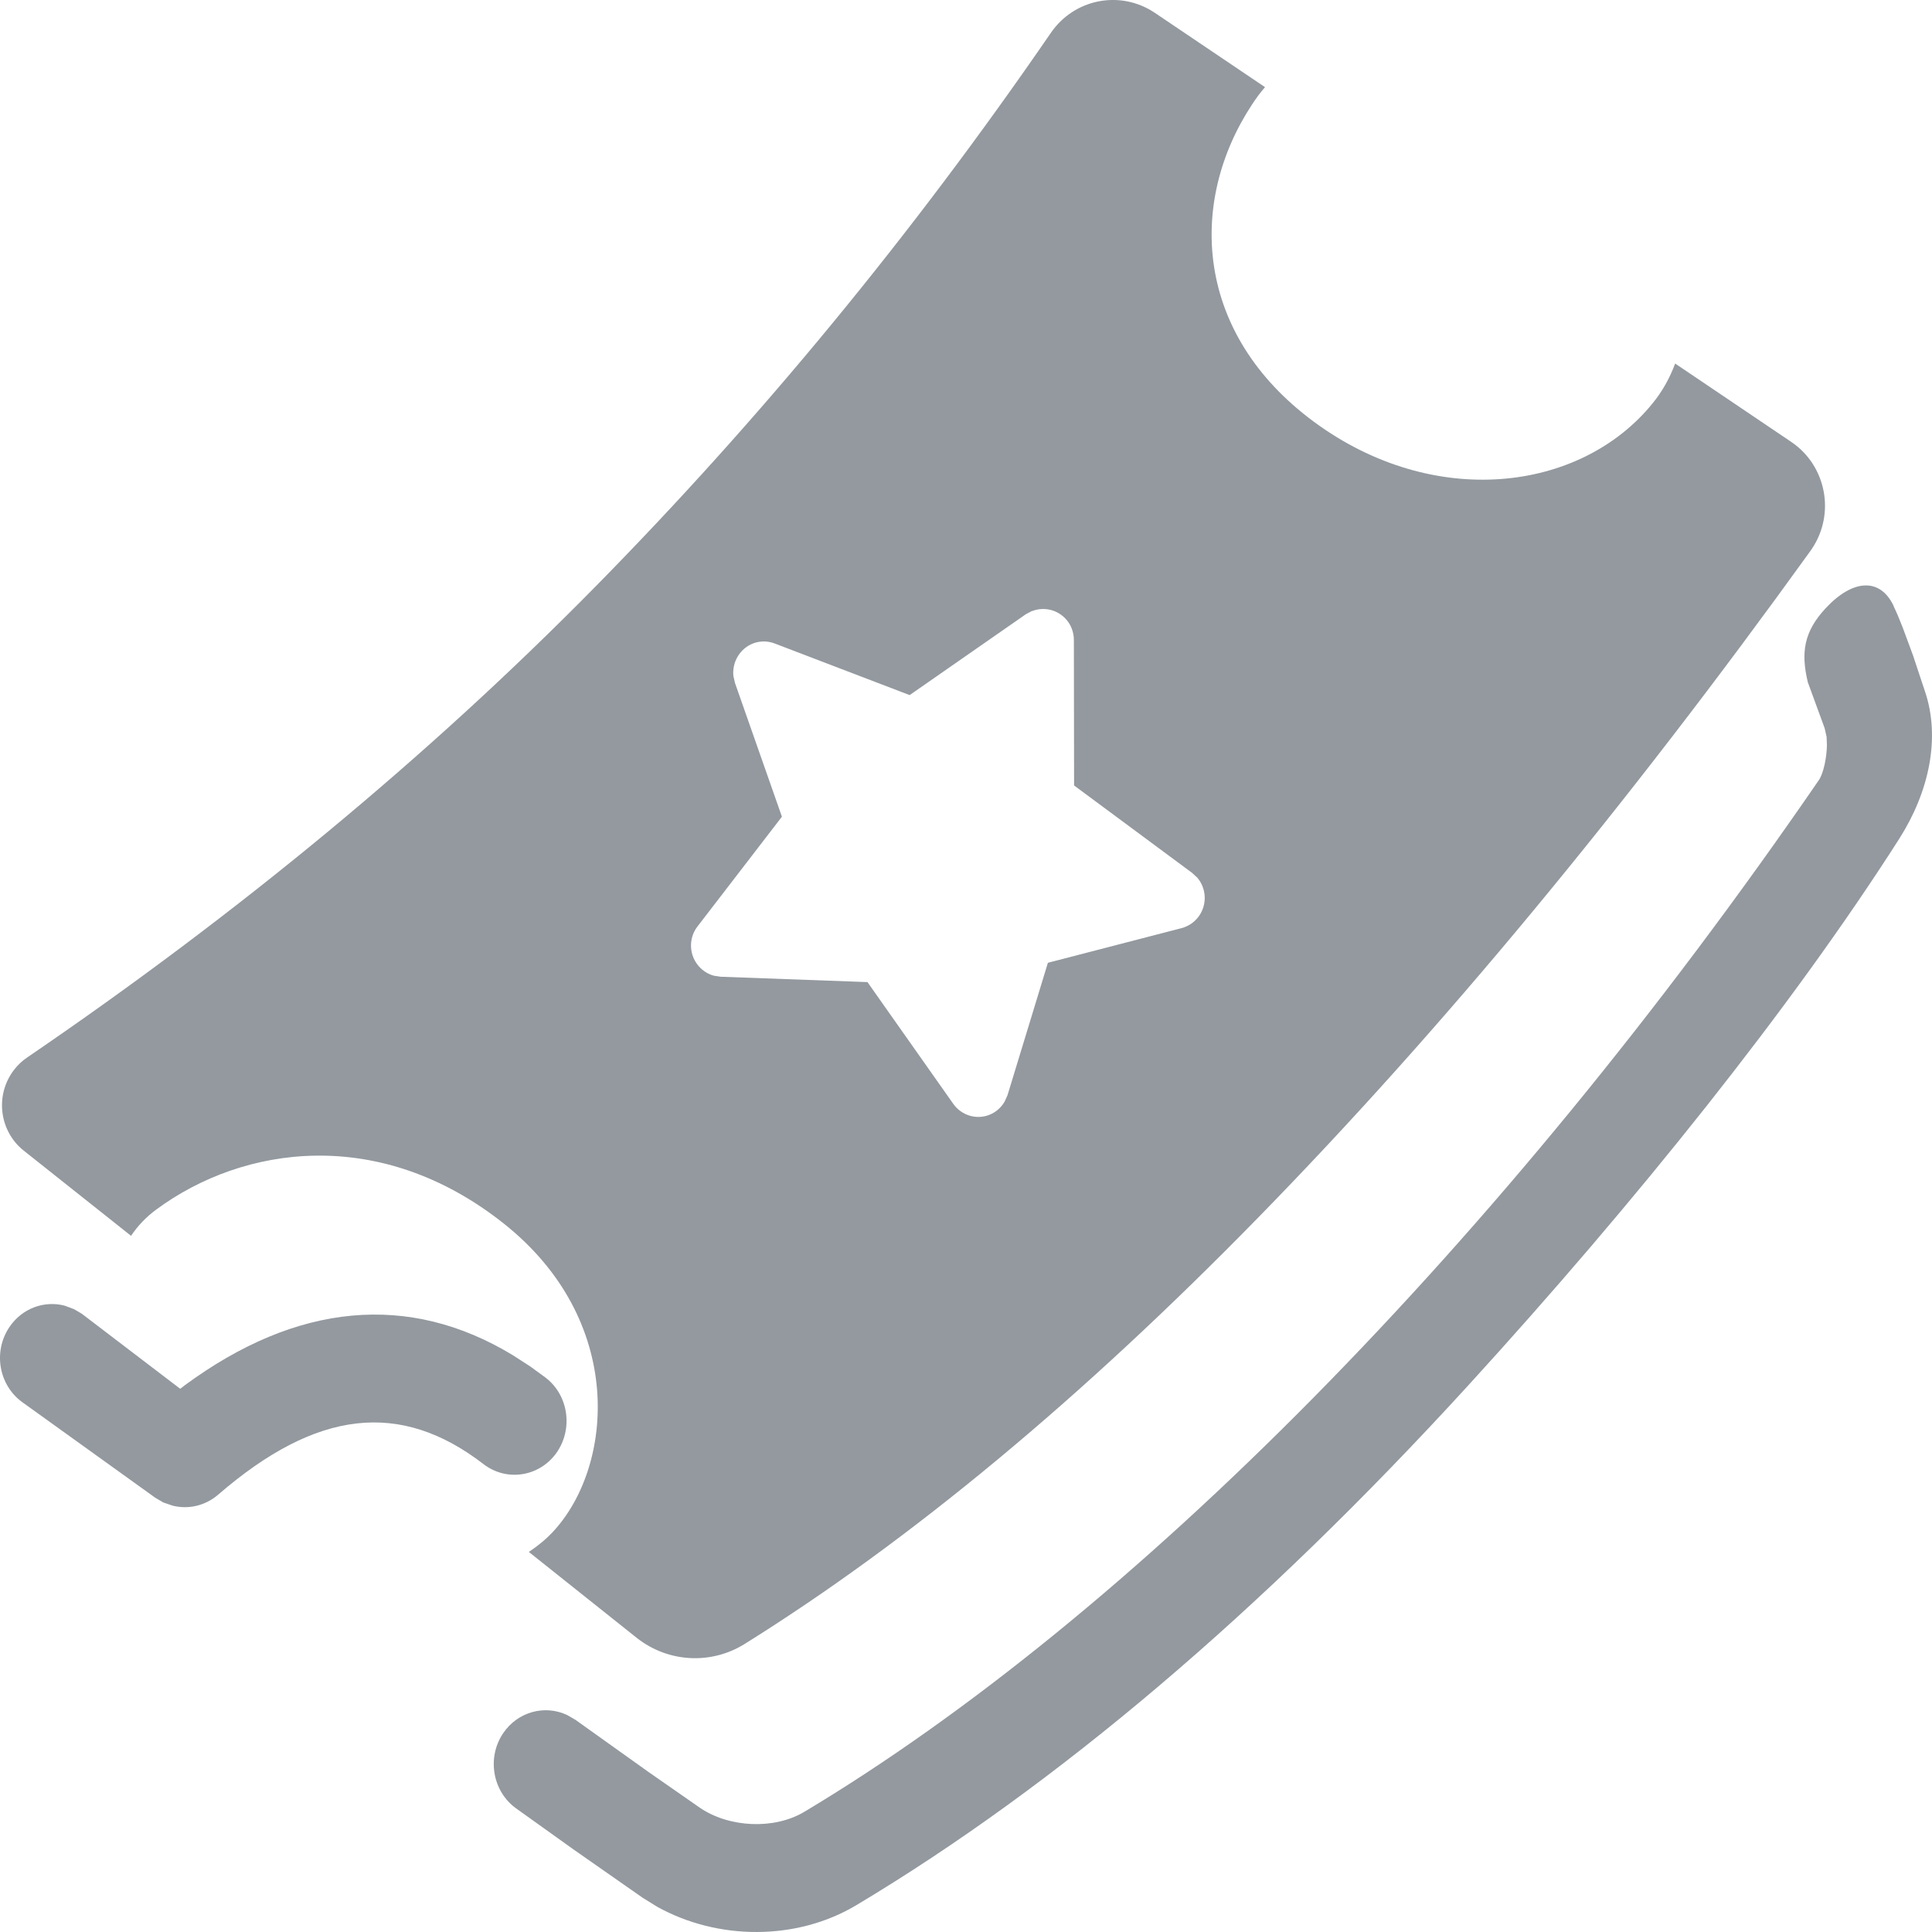 <svg width="18" height="18" viewBox="0 0 18 18" fill="none" xmlns="http://www.w3.org/2000/svg">
<path fill-rule="evenodd" clip-rule="evenodd" d="M17.642 5.647C17.668 5.7 17.695 5.765 17.725 5.841L17.823 6.106L17.934 6.44C18.081 6.873 17.974 7.377 17.694 7.816C16.693 9.384 15.241 11.197 13.678 12.909C11.749 15.02 9.835 16.639 7.98 17.749C7.422 18.084 6.686 18.078 6.123 17.765L5.986 17.68L5.342 17.23L4.808 16.848C4.589 16.69 4.534 16.377 4.687 16.149C4.823 15.947 5.076 15.88 5.285 15.979L5.361 16.023L6.039 16.507L6.52 16.842C6.793 17.028 7.213 17.049 7.496 16.879C10.521 15.067 13.964 11.609 16.946 7.268C16.989 7.205 17.019 7.059 17.021 6.944L17.018 6.865L17 6.785L16.843 6.356C16.777 6.079 16.806 5.885 17.01 5.666C17.26 5.397 17.516 5.378 17.643 5.646L17.642 5.647ZM4.778 12.626L4.939 12.73L5.083 12.835C5.298 13 5.342 13.315 5.183 13.538C5.023 13.76 4.719 13.806 4.505 13.641C3.731 13.045 2.951 13.131 2.032 13.926C1.913 14.028 1.757 14.065 1.609 14.028L1.521 13.998L1.445 13.953L0.208 13.064C-0.012 12.905 -0.066 12.593 0.087 12.365C0.204 12.19 0.412 12.114 0.604 12.165L0.689 12.197L0.761 12.239L1.679 12.939L1.722 12.906C2.766 12.137 3.81 12.039 4.778 12.626ZM10.76 0.12L11.786 0.812C11.742 0.862 11.702 0.917 11.664 0.975C11.065 1.886 11.13 3.11 12.242 3.93C13.354 4.75 14.721 4.588 15.395 3.76C15.487 3.648 15.557 3.522 15.607 3.387L16.69 4.118C17.014 4.338 17.101 4.782 16.883 5.11C16.878 5.118 16.873 5.125 16.868 5.132C15.139 7.532 13.425 9.602 11.726 11.34C10.078 13.027 8.482 14.352 6.94 15.315C6.626 15.512 6.225 15.49 5.934 15.261L4.927 14.459C5.014 14.401 5.09 14.338 5.153 14.27C5.718 13.662 5.835 12.301 4.688 11.395C3.541 10.489 2.27 10.668 1.456 11.269C1.361 11.339 1.283 11.421 1.221 11.514L0.221 10.72C-0.009 10.537 -0.049 10.199 0.132 9.966C0.166 9.922 0.206 9.884 0.252 9.853C2.226 8.507 3.987 7.049 5.533 5.48C7.08 3.91 8.499 2.186 9.79 0.307C10.009 -0.013 10.44 -0.096 10.76 0.12ZM9.615 5.692L9.557 5.723L8.475 6.476L7.217 5.995C7.154 5.971 7.085 5.97 7.021 5.993C6.894 6.04 6.819 6.168 6.833 6.299L6.848 6.364L7.285 7.609L6.498 8.632C6.461 8.68 6.44 8.739 6.438 8.8C6.434 8.937 6.524 9.055 6.649 9.09L6.714 9.1L8.082 9.15L8.882 10.285C8.918 10.336 8.97 10.374 9.03 10.393C9.159 10.434 9.295 10.377 9.36 10.263L9.387 10.203L9.763 8.97L11.009 8.647C11.073 8.63 11.13 8.591 11.169 8.537C11.249 8.426 11.24 8.277 11.155 8.177L11.106 8.132L10.007 7.318L10.005 5.963C10.005 5.905 9.988 5.848 9.956 5.8C9.879 5.687 9.738 5.646 9.617 5.693L9.615 5.692Z" fill="#93999F"/>
</svg>
